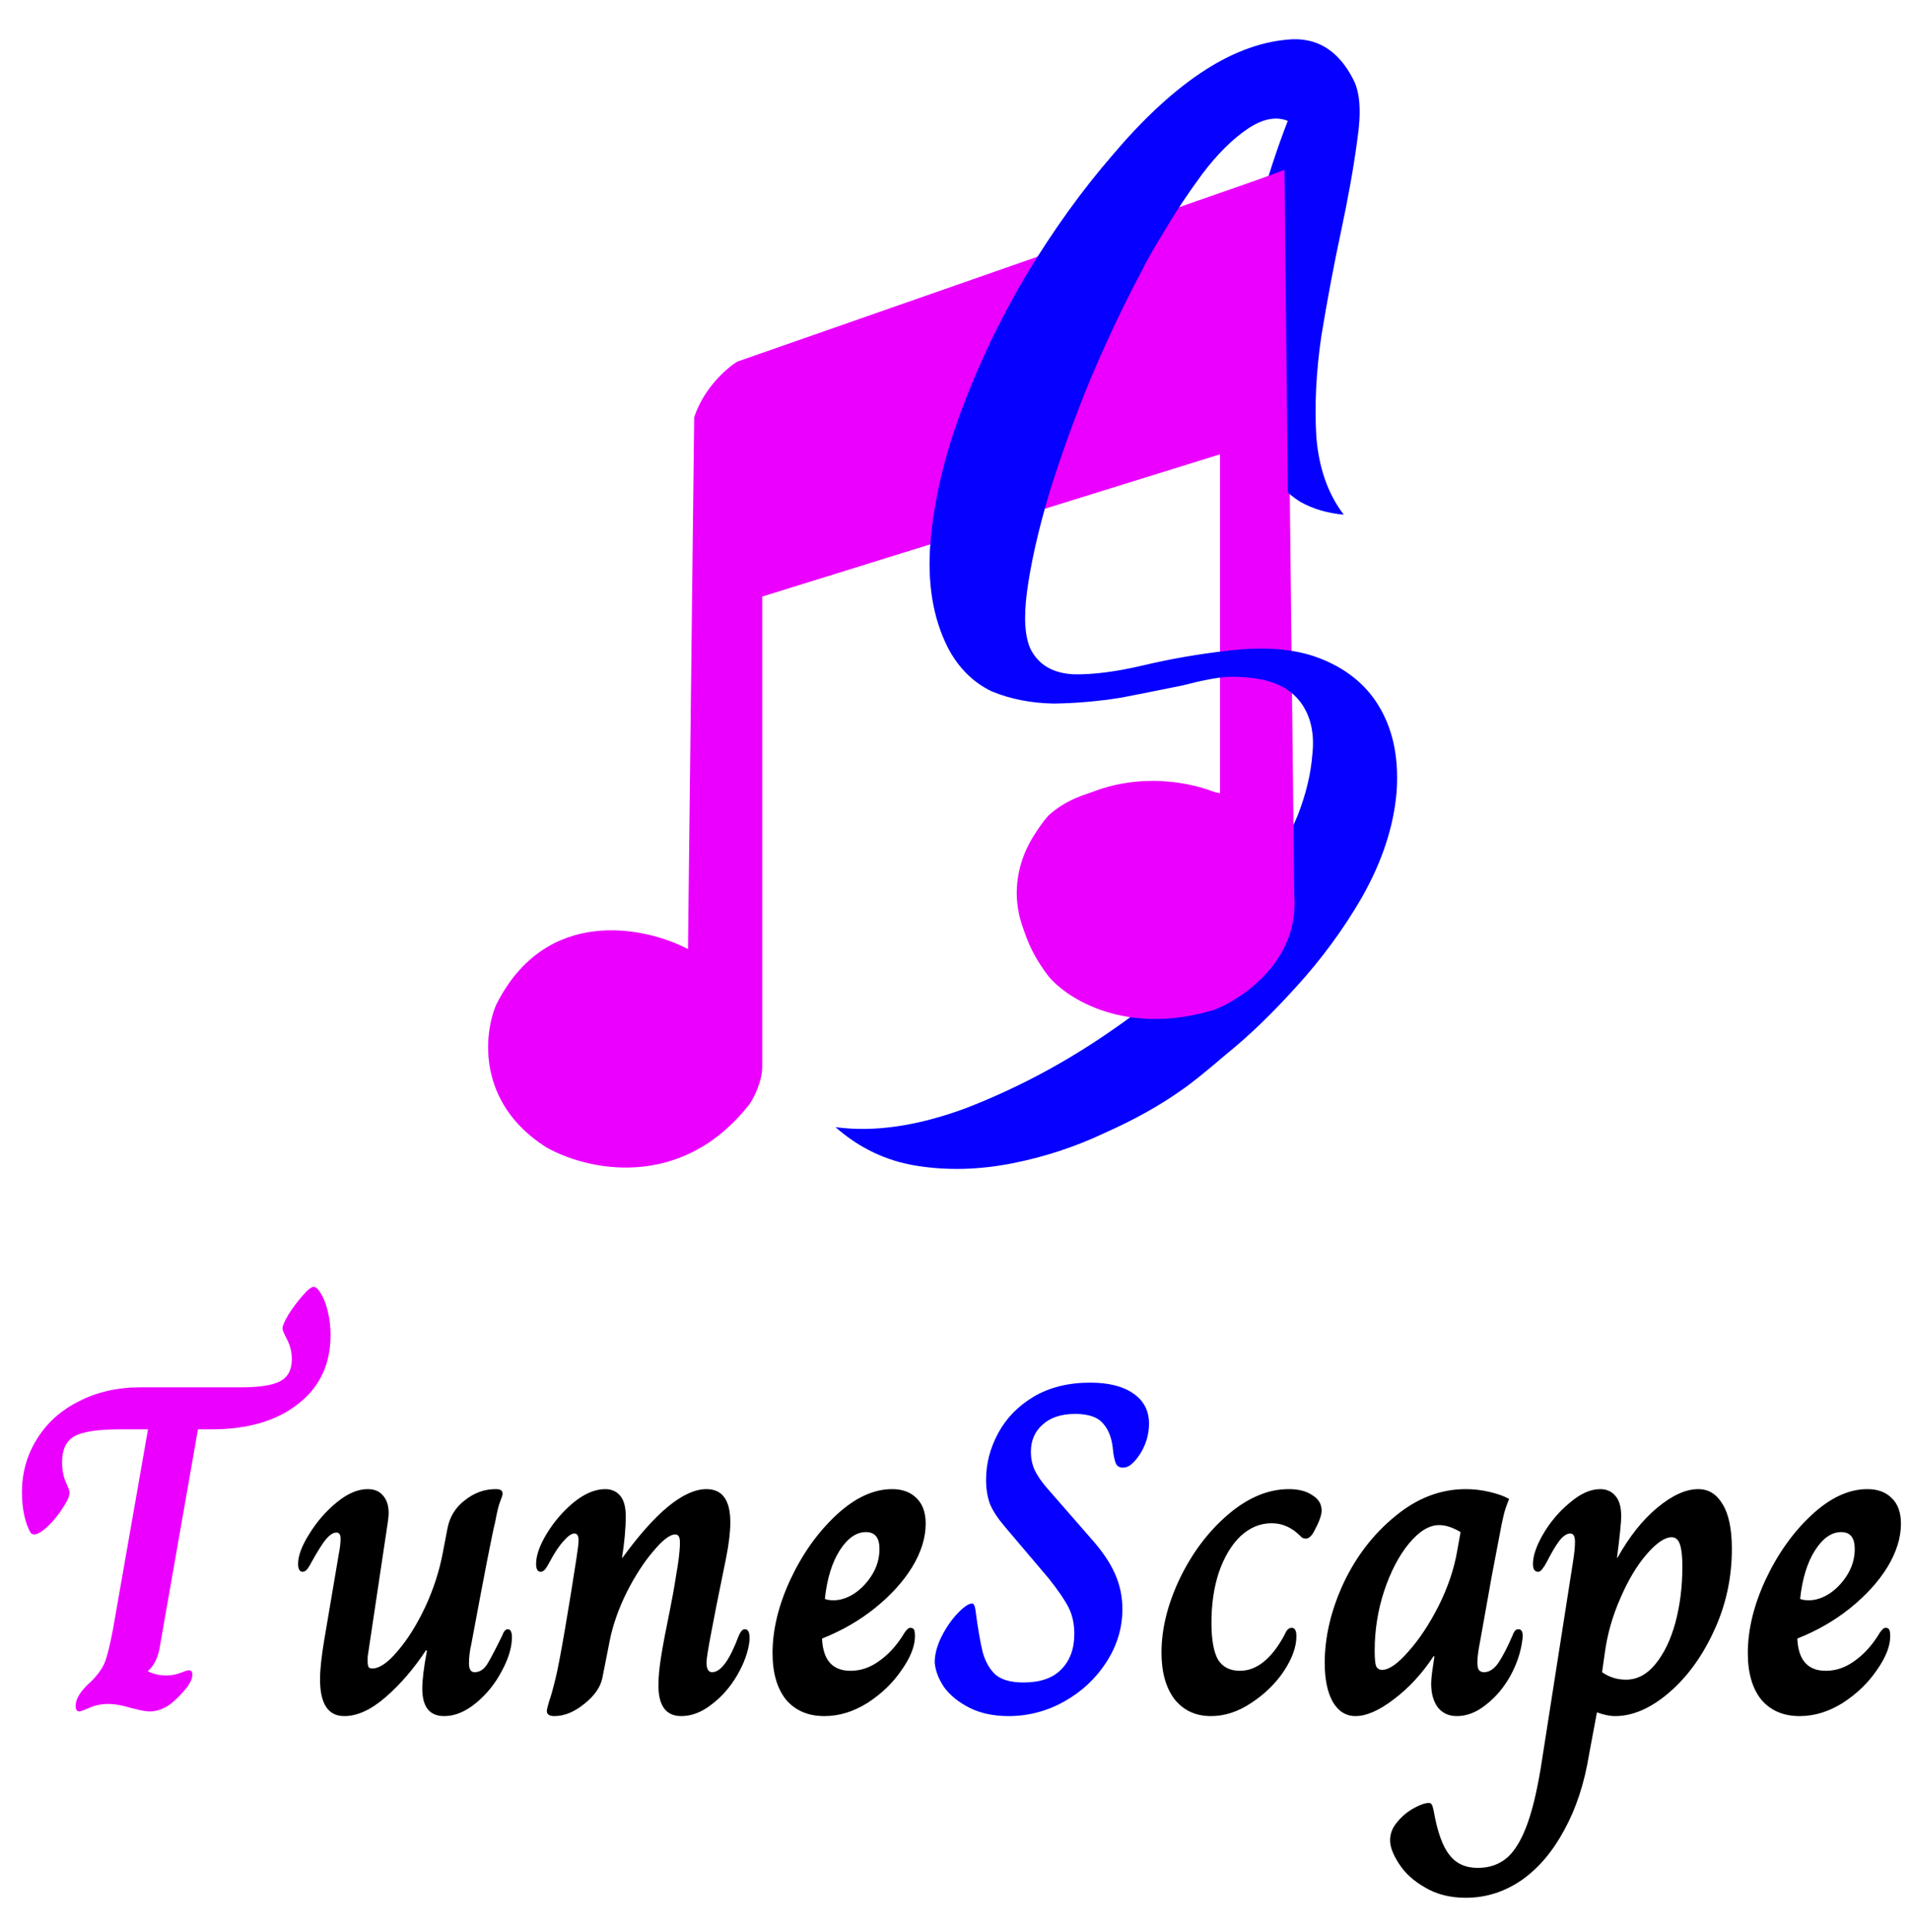 <svg width="90" height="91" viewBox="0 0 90 91" fill="none" xmlns="http://www.w3.org/2000/svg">
<path d="M3.74 80.618C3.623 80.618 3.564 80.53 3.564 80.354C3.564 80.017 3.806 79.635 4.29 79.21C4.598 78.902 4.811 78.609 4.928 78.33C5.045 78.051 5.177 77.523 5.324 76.746L6.974 67.33H5.654C4.613 67.33 3.894 67.44 3.498 67.66C3.117 67.88 2.926 68.283 2.926 68.87C2.926 69.237 2.985 69.552 3.102 69.816C3.219 70.08 3.278 70.241 3.278 70.3C3.278 70.476 3.168 70.725 2.948 71.048C2.743 71.371 2.508 71.657 2.244 71.906C1.98 72.155 1.767 72.28 1.606 72.28C1.547 72.28 1.496 72.258 1.452 72.214C1.423 72.155 1.401 72.119 1.386 72.104C1.151 71.605 1.034 71.004 1.034 70.3C1.034 69.376 1.269 68.54 1.738 67.792C2.207 67.029 2.867 66.435 3.718 66.01C4.569 65.57 5.537 65.35 6.622 65.35H11.33C12.225 65.35 12.848 65.255 13.2 65.064C13.567 64.873 13.75 64.529 13.75 64.03C13.75 63.693 13.677 63.385 13.53 63.106C13.383 62.827 13.31 62.651 13.31 62.578C13.31 62.461 13.405 62.241 13.596 61.918C13.801 61.595 14.021 61.302 14.256 61.038C14.491 60.759 14.667 60.62 14.784 60.62C14.828 60.62 14.865 60.635 14.894 60.664C14.923 60.679 14.945 60.693 14.96 60.708C15.165 60.957 15.319 61.28 15.422 61.676C15.525 62.057 15.576 62.461 15.576 62.886C15.576 64.265 15.063 65.35 14.036 66.142C13.024 66.934 11.667 67.33 9.966 67.33H9.328L7.502 77.736C7.399 78.176 7.223 78.499 6.974 78.704V78.726C7.223 78.858 7.517 78.924 7.854 78.924C8.059 78.924 8.265 78.887 8.47 78.814C8.69 78.726 8.829 78.682 8.888 78.682C8.961 78.682 9.005 78.697 9.02 78.726C9.049 78.755 9.064 78.807 9.064 78.88C9.064 79.012 9.027 79.137 8.954 79.254C8.881 79.371 8.837 79.445 8.822 79.474C8.47 79.899 8.155 80.2 7.876 80.376C7.597 80.537 7.326 80.618 7.062 80.618C6.93 80.618 6.769 80.596 6.578 80.552C6.402 80.508 6.277 80.479 6.204 80.464C5.779 80.332 5.412 80.266 5.104 80.266C4.781 80.266 4.488 80.325 4.224 80.442C3.96 80.559 3.799 80.618 3.74 80.618Z" fill="#EB00FF"/>
<path d="M16.224 80.838C15.461 80.838 15.08 80.259 15.08 79.1C15.08 78.66 15.146 78.044 15.278 77.252L15.96 73.226C16.018 72.933 16.048 72.683 16.048 72.478C16.048 72.287 15.982 72.192 15.85 72.192C15.703 72.192 15.542 72.295 15.366 72.5C15.204 72.691 14.977 73.05 14.684 73.578C14.625 73.695 14.559 73.805 14.486 73.908C14.412 73.996 14.339 74.04 14.266 74.04C14.119 74.04 14.046 73.915 14.046 73.666C14.046 73.285 14.222 72.815 14.574 72.258C14.926 71.686 15.351 71.195 15.85 70.784C16.363 70.359 16.855 70.146 17.324 70.146C17.646 70.146 17.889 70.249 18.05 70.454C18.226 70.645 18.314 70.923 18.314 71.29C18.314 71.378 18.299 71.525 18.27 71.73L17.324 78.044V78.264C17.324 78.381 17.338 78.469 17.368 78.528C17.397 78.572 17.456 78.594 17.544 78.594C17.881 78.594 18.277 78.323 18.732 77.78C19.201 77.237 19.634 76.548 20.03 75.712C20.426 74.861 20.704 74.003 20.866 73.138L21.086 71.994C21.189 71.451 21.46 71.011 21.9 70.674C22.34 70.322 22.824 70.146 23.352 70.146C23.469 70.146 23.55 70.161 23.594 70.19C23.652 70.219 23.682 70.278 23.682 70.366C23.682 70.425 23.645 70.542 23.572 70.718C23.498 70.894 23.418 71.224 23.33 71.708C23.198 72.221 22.824 74.135 22.208 77.45C22.134 77.773 22.098 78.073 22.098 78.352C22.098 78.631 22.186 78.77 22.362 78.77C22.596 78.77 22.794 78.645 22.956 78.396C23.117 78.132 23.352 77.685 23.66 77.054C23.733 76.849 23.821 76.746 23.924 76.746C24.056 76.746 24.122 76.871 24.122 77.12C24.122 77.604 23.96 78.139 23.638 78.726C23.33 79.313 22.927 79.811 22.428 80.222C21.929 80.633 21.43 80.838 20.932 80.838C20.242 80.838 19.898 80.405 19.898 79.54C19.898 79.129 19.971 78.535 20.118 77.758L20.074 77.736C19.502 78.601 18.871 79.335 18.182 79.936C17.492 80.537 16.84 80.838 16.224 80.838ZM26.119 80.838C25.884 80.838 25.767 80.757 25.767 80.596C25.767 80.537 25.803 80.383 25.877 80.134C25.95 79.943 26.053 79.577 26.185 79.034C26.287 78.609 26.434 77.839 26.625 76.724C26.815 75.609 26.991 74.524 27.153 73.468C27.226 72.999 27.263 72.698 27.263 72.566C27.263 72.346 27.197 72.236 27.065 72.236C26.933 72.236 26.764 72.353 26.559 72.588C26.353 72.808 26.133 73.138 25.899 73.578C25.84 73.695 25.774 73.805 25.701 73.908C25.627 73.996 25.554 74.04 25.481 74.04C25.334 74.04 25.261 73.915 25.261 73.666C25.261 73.27 25.429 72.793 25.767 72.236C26.119 71.664 26.544 71.173 27.043 70.762C27.556 70.351 28.047 70.146 28.517 70.146C28.81 70.146 29.045 70.249 29.221 70.454C29.397 70.659 29.485 70.982 29.485 71.422C29.485 71.994 29.426 72.647 29.309 73.38H29.331C30.9 71.224 32.22 70.146 33.291 70.146C34.039 70.146 34.413 70.667 34.413 71.708C34.413 72.163 34.347 72.72 34.215 73.38C33.863 75.096 33.621 76.313 33.489 77.032C33.357 77.736 33.291 78.161 33.291 78.308C33.291 78.616 33.379 78.77 33.555 78.77C33.965 78.77 34.383 78.198 34.809 77.054C34.897 76.849 34.992 76.746 35.095 76.746C35.271 76.746 35.344 76.929 35.315 77.296C35.256 77.809 35.065 78.345 34.743 78.902C34.42 79.459 34.017 79.921 33.533 80.288C33.063 80.655 32.587 80.838 32.103 80.838C31.384 80.838 31.025 80.354 31.025 79.386C31.025 79.005 31.069 78.543 31.157 78C31.245 77.457 31.377 76.761 31.553 75.91C31.67 75.338 31.773 74.766 31.861 74.194C31.963 73.622 32.022 73.16 32.037 72.808V72.632C32.037 72.397 31.963 72.28 31.817 72.28C31.567 72.28 31.223 72.544 30.783 73.072C30.343 73.585 29.925 74.231 29.529 75.008C29.147 75.785 28.883 76.533 28.737 77.252L28.385 79.034C28.297 79.474 28.011 79.885 27.527 80.266C27.057 80.647 26.588 80.838 26.119 80.838ZM38.845 80.838C38.083 80.838 37.481 80.581 37.041 80.068C36.616 79.54 36.403 78.807 36.403 77.868C36.403 76.768 36.682 75.617 37.239 74.414C37.811 73.197 38.53 72.185 39.395 71.378C40.275 70.557 41.155 70.146 42.035 70.146C42.519 70.146 42.901 70.285 43.179 70.564C43.473 70.843 43.619 71.246 43.619 71.774C43.619 72.434 43.407 73.116 42.981 73.82C42.556 74.509 41.969 75.155 41.221 75.756C40.488 76.343 39.659 76.819 38.735 77.186C38.779 78.198 39.227 78.704 40.077 78.704C40.547 78.704 40.987 78.557 41.397 78.264C41.823 77.971 42.197 77.575 42.519 77.076C42.593 76.944 42.659 76.849 42.717 76.79C42.776 76.717 42.835 76.68 42.893 76.68C42.981 76.68 43.04 76.709 43.069 76.768C43.099 76.827 43.113 76.929 43.113 77.076C43.113 77.545 42.901 78.081 42.475 78.682C42.065 79.283 41.529 79.797 40.869 80.222C40.209 80.633 39.535 80.838 38.845 80.838ZM39.285 75.382C39.608 75.382 39.938 75.272 40.275 75.052C40.613 74.817 40.891 74.517 41.111 74.15C41.331 73.783 41.441 73.387 41.441 72.962C41.441 72.434 41.229 72.17 40.803 72.17C40.349 72.17 39.938 72.456 39.571 73.028C39.205 73.6 38.97 74.363 38.867 75.316C38.955 75.36 39.095 75.382 39.285 75.382ZM57.062 80.838C56.343 80.838 55.771 80.574 55.346 80.046C54.935 79.503 54.73 78.77 54.73 77.846C54.73 76.731 55.016 75.573 55.587 74.37C56.174 73.153 56.929 72.148 57.853 71.356C58.792 70.549 59.753 70.146 60.736 70.146C61.19 70.146 61.557 70.241 61.836 70.432C62.129 70.608 62.276 70.85 62.276 71.158C62.276 71.378 62.151 71.715 61.901 72.17C61.784 72.375 61.66 72.478 61.528 72.478C61.425 72.478 61.337 72.434 61.264 72.346C60.867 71.95 60.42 71.752 59.922 71.752C59.379 71.752 58.888 71.957 58.447 72.368C58.022 72.779 57.685 73.343 57.435 74.062C57.201 74.766 57.084 75.558 57.084 76.438C57.084 77.23 57.186 77.809 57.392 78.176C57.611 78.528 57.956 78.704 58.425 78.704C59.203 78.704 59.892 78.161 60.493 77.076C60.567 76.915 60.626 76.812 60.669 76.768C60.728 76.709 60.794 76.68 60.867 76.68C61.014 76.68 61.087 76.812 61.087 77.076C61.087 77.575 60.889 78.125 60.493 78.726C60.097 79.313 59.584 79.811 58.953 80.222C58.337 80.633 57.707 80.838 57.062 80.838ZM63.873 80.838C63.418 80.838 63.059 80.611 62.795 80.156C62.545 79.701 62.421 79.093 62.421 78.33C62.421 77.113 62.714 75.866 63.301 74.59C63.902 73.314 64.716 72.258 65.743 71.422C66.769 70.571 67.877 70.146 69.065 70.146C69.446 70.146 69.82 70.19 70.187 70.278C70.568 70.366 70.876 70.476 71.111 70.608C70.979 70.931 70.891 71.195 70.847 71.4C70.803 71.605 70.773 71.737 70.759 71.796C70.656 72.324 70.502 73.131 70.297 74.216C70.106 75.287 69.923 76.313 69.747 77.296C69.659 77.736 69.615 78.073 69.615 78.308C69.615 78.469 69.637 78.587 69.681 78.66C69.74 78.733 69.82 78.77 69.923 78.77C70.172 78.77 70.4 78.623 70.605 78.33C70.81 78.022 71.03 77.597 71.265 77.054C71.294 76.966 71.331 76.893 71.375 76.834C71.419 76.775 71.478 76.746 71.551 76.746C71.683 76.746 71.749 76.849 71.749 77.054C71.749 77.157 71.742 77.237 71.727 77.296C71.653 77.853 71.463 78.411 71.155 78.968C70.847 79.511 70.466 79.958 70.011 80.31C69.571 80.662 69.116 80.838 68.647 80.838C68.266 80.838 67.965 80.699 67.745 80.42C67.54 80.141 67.437 79.767 67.437 79.298C67.437 79.181 67.451 79.005 67.481 78.77L67.591 78.022H67.547C67.004 78.843 66.381 79.518 65.677 80.046C64.987 80.574 64.386 80.838 63.873 80.838ZM65.127 78.66C65.45 78.66 65.86 78.374 66.359 77.802C66.872 77.23 67.349 76.511 67.789 75.646C68.229 74.766 68.522 73.893 68.669 73.028L68.823 72.17C68.456 71.95 68.119 71.84 67.811 71.84C67.341 71.84 66.865 72.133 66.381 72.72C65.912 73.292 65.523 74.04 65.215 74.964C64.921 75.873 64.775 76.805 64.775 77.758C64.775 78.11 64.797 78.352 64.841 78.484C64.9 78.601 64.995 78.66 65.127 78.66ZM69.066 89.396C68.332 89.396 67.694 89.235 67.152 88.912C66.609 88.604 66.198 88.23 65.92 87.79C65.641 87.365 65.502 86.998 65.502 86.69C65.502 86.367 65.619 86.074 65.854 85.81C66.074 85.546 66.33 85.333 66.624 85.172C66.917 85.011 67.152 84.93 67.328 84.93C67.386 84.93 67.43 84.952 67.46 84.996C67.489 85.04 67.518 85.128 67.548 85.26C67.724 86.272 67.973 86.976 68.296 87.372C68.604 87.783 69.051 87.988 69.638 87.988C70.195 87.988 70.664 87.819 71.046 87.482C71.412 87.145 71.728 86.602 71.992 85.854C72.256 85.106 72.483 84.094 72.674 82.818L74.126 73.534C74.184 73.167 74.214 72.867 74.214 72.632C74.214 72.368 74.14 72.236 73.994 72.236C73.832 72.236 73.664 72.346 73.488 72.566C73.326 72.771 73.121 73.116 72.872 73.6C72.813 73.717 72.747 73.82 72.674 73.908C72.615 73.996 72.549 74.04 72.476 74.04C72.314 74.04 72.234 73.915 72.234 73.666C72.234 73.285 72.395 72.815 72.718 72.258C73.055 71.686 73.473 71.195 73.972 70.784C74.47 70.359 74.947 70.146 75.402 70.146C75.71 70.146 75.952 70.256 76.128 70.476C76.304 70.681 76.392 70.997 76.392 71.422C76.392 71.701 76.326 72.353 76.194 73.38H76.216C76.773 72.383 77.396 71.598 78.086 71.026C78.79 70.439 79.435 70.146 80.022 70.146C80.506 70.146 80.887 70.381 81.166 70.85C81.459 71.319 81.606 72.023 81.606 72.962C81.606 74.341 81.32 75.639 80.748 76.856C80.19 78.059 79.479 79.027 78.614 79.76C77.763 80.479 76.927 80.838 76.106 80.838C75.856 80.838 75.57 80.779 75.248 80.662L74.874 82.664C74.654 84.013 74.265 85.194 73.708 86.206C73.165 87.218 72.498 88.003 71.706 88.56C70.899 89.117 70.019 89.396 69.066 89.396ZM76.612 79.122C77.14 79.122 77.602 78.88 77.998 78.396C78.408 77.897 78.724 77.245 78.944 76.438C79.164 75.617 79.274 74.737 79.274 73.798C79.274 73.329 79.237 72.984 79.164 72.764C79.09 72.529 78.958 72.412 78.768 72.412C78.445 72.412 78.049 72.683 77.58 73.226C77.125 73.754 76.714 74.443 76.348 75.294C75.981 76.13 75.739 76.981 75.622 77.846L75.49 78.77C75.827 79.005 76.201 79.122 76.612 79.122ZM84.8 80.838C84.038 80.838 83.436 80.581 82.996 80.068C82.571 79.54 82.358 78.807 82.358 77.868C82.358 76.768 82.637 75.617 83.194 74.414C83.766 73.197 84.485 72.185 85.35 71.378C86.23 70.557 87.11 70.146 87.99 70.146C88.474 70.146 88.856 70.285 89.134 70.564C89.428 70.843 89.574 71.246 89.574 71.774C89.574 72.434 89.362 73.116 88.936 73.82C88.511 74.509 87.924 75.155 87.176 75.756C86.443 76.343 85.614 76.819 84.69 77.186C84.734 78.198 85.182 78.704 86.032 78.704C86.502 78.704 86.942 78.557 87.352 78.264C87.778 77.971 88.152 77.575 88.474 77.076C88.548 76.944 88.614 76.849 88.672 76.79C88.731 76.717 88.79 76.68 88.848 76.68C88.936 76.68 88.995 76.709 89.024 76.768C89.054 76.827 89.068 76.929 89.068 77.076C89.068 77.545 88.856 78.081 88.43 78.682C88.02 79.283 87.484 79.797 86.824 80.222C86.164 80.633 85.49 80.838 84.8 80.838ZM85.24 75.382C85.563 75.382 85.893 75.272 86.23 75.052C86.568 74.817 86.846 74.517 87.066 74.15C87.286 73.783 87.396 73.387 87.396 72.962C87.396 72.434 87.184 72.17 86.758 72.17C86.304 72.17 85.893 72.456 85.526 73.028C85.16 73.6 84.925 74.363 84.822 75.316C84.91 75.36 85.05 75.382 85.24 75.382Z" fill="black"/>
<path d="M47.52 80.838C46.816 80.838 46.2 80.706 45.672 80.442C45.159 80.178 44.763 79.855 44.484 79.474C44.22 79.078 44.073 78.689 44.044 78.308C44.044 77.941 44.147 77.545 44.352 77.12C44.572 76.68 44.829 76.306 45.122 75.998C45.415 75.69 45.643 75.536 45.804 75.536C45.877 75.536 45.929 75.624 45.958 75.8C46.075 76.695 46.193 77.377 46.31 77.846C46.442 78.301 46.647 78.653 46.926 78.902C47.219 79.137 47.652 79.254 48.224 79.254C49.016 79.254 49.61 79.049 50.006 78.638C50.417 78.227 50.622 77.67 50.622 76.966C50.622 76.497 50.534 76.086 50.358 75.734C50.182 75.382 49.867 74.92 49.412 74.348L47.322 71.884C46.999 71.503 46.772 71.151 46.64 70.828C46.523 70.491 46.464 70.117 46.464 69.706C46.464 68.943 46.655 68.21 47.036 67.506C47.417 66.802 47.975 66.23 48.708 65.79C49.456 65.35 50.343 65.13 51.37 65.13C52.235 65.13 52.91 65.299 53.394 65.636C53.893 65.973 54.142 66.45 54.142 67.066C54.142 67.315 54.105 67.565 54.032 67.814C53.959 68.049 53.863 68.261 53.746 68.452C53.585 68.701 53.438 68.877 53.306 68.98C53.189 69.083 53.057 69.134 52.91 69.134C52.749 69.134 52.639 69.068 52.58 68.936C52.521 68.789 52.477 68.591 52.448 68.342C52.404 67.785 52.25 67.359 51.986 67.066C51.737 66.758 51.297 66.604 50.666 66.604C50.006 66.604 49.493 66.773 49.126 67.11C48.759 67.433 48.576 67.858 48.576 68.386C48.576 68.694 48.635 68.98 48.752 69.244C48.869 69.493 49.053 69.765 49.302 70.058L51.414 72.478C51.927 73.05 52.301 73.6 52.536 74.128C52.771 74.656 52.888 75.213 52.888 75.8C52.888 76.68 52.639 77.509 52.14 78.286C51.641 79.063 50.974 79.687 50.138 80.156C49.317 80.611 48.444 80.838 47.52 80.838Z" fill="#0500FF"/>
<path d="M23.381 47.329C25.713 42.668 30.378 43.639 32.418 44.707L32.71 19.653C33.176 18.255 34.264 17.322 34.75 17.031L60.604 8L60.986 42.085C61.219 44.882 58.556 46.552 57.196 47.038C52.998 48.203 50.2 46.552 49.325 45.581C46.76 42.551 48.257 39.657 49.325 38.589C52.357 36.026 56.03 36.744 57.488 37.424V21.401L35.916 28.101V50.242C35.916 50.941 35.528 51.699 35.333 51.99C32.068 56.185 27.56 55.097 25.713 54.029C22.449 51.932 22.799 48.688 23.381 47.329Z" fill="#EB00FF"/>
<path d="M55.694 51.334C54.674 52.065 53.459 52.743 52.048 53.37C50.659 54.028 49.196 54.507 47.658 54.807C46.12 55.107 44.635 55.144 43.2 54.916C41.766 54.689 40.489 54.082 39.369 53.095C41.182 53.342 43.226 53.046 45.5 52.206C47.752 51.334 49.888 50.22 51.907 48.864C54.589 47.064 56.722 45.197 58.307 43.263C58.769 42.724 59.262 42.026 59.786 41.171C60.289 40.284 60.745 39.36 61.152 38.4C61.539 37.408 61.768 36.453 61.839 35.536C61.941 34.598 61.78 33.813 61.356 33.182C61.06 32.741 60.632 32.41 60.073 32.191C59.513 31.971 58.781 31.868 57.874 31.882C57.347 31.915 56.636 32.049 55.741 32.284C54.857 32.466 53.888 32.659 52.834 32.863C51.76 33.035 50.701 33.128 49.658 33.142C48.593 33.124 47.618 32.933 46.731 32.567C45.855 32.148 45.168 31.465 44.669 30.518C43.958 29.119 43.684 27.449 43.846 25.509C44.019 23.517 44.508 21.45 45.312 19.308C46.127 17.113 47.147 14.986 48.374 12.926C49.632 10.846 50.969 8.987 52.386 7.348C53.814 5.657 55.206 4.356 56.563 3.446C57.951 2.514 59.314 1.987 60.652 1.867C62.022 1.725 63.062 2.354 63.773 3.754C64.091 4.364 64.152 5.307 63.956 6.583C63.792 7.838 63.538 9.267 63.196 10.87C62.853 12.473 62.542 14.123 62.264 15.821C62.016 17.498 61.937 19.084 62.026 20.58C62.147 22.055 62.578 23.277 63.319 24.244C62.539 24.173 61.853 23.969 61.262 23.634C60.702 23.277 60.242 22.831 59.882 22.295C59.374 21.538 59.012 20.659 58.798 19.658C58.584 18.658 58.481 17.652 58.488 16.64C58.474 15.596 58.502 14.685 58.574 13.905C58.706 12.534 58.965 11.147 59.35 9.744C59.736 8.341 60.179 6.991 60.681 5.693C60.121 5.473 59.495 5.596 58.801 6.062C58.075 6.55 57.361 7.258 56.658 8.188C55.986 9.097 55.383 10.005 54.849 10.913C54.325 11.768 53.968 12.397 53.78 12.798C52.911 14.434 52.089 16.176 51.315 18.023C50.573 19.849 49.936 21.627 49.404 23.357C48.904 25.066 48.566 26.574 48.391 27.882C48.227 29.136 48.293 30.053 48.59 30.632C48.972 31.337 49.637 31.714 50.586 31.764C51.513 31.782 52.609 31.641 53.873 31.342C55.136 31.042 56.427 30.817 57.744 30.665C59.514 30.438 60.984 30.549 62.156 30.998C63.327 31.447 64.22 32.13 64.834 33.044C65.597 34.18 65.923 35.586 65.812 37.262C65.681 38.907 65.133 40.579 64.169 42.279C63.299 43.779 62.271 45.178 61.084 46.479C59.929 47.758 58.831 48.815 57.791 49.651C56.803 50.498 56.104 51.059 55.694 51.334Z" fill="#0500FF"/>
<path d="M60.526 8L60.7 24.714L57.679 29V21.143L57.065 14L56 9.715L60.526 8Z" fill="#EB00FF"/>
<path d="M49.407 38.415C52.417 35.638 59.499 37.678 60.947 38.415L60.986 42.201C61.217 45.231 58.573 47.04 57.222 47.566C53.054 48.828 50.275 47.04 49.407 45.988C46.859 42.706 48.345 39.572 49.407 38.415Z" fill="#EB00FF"/>
</svg>
